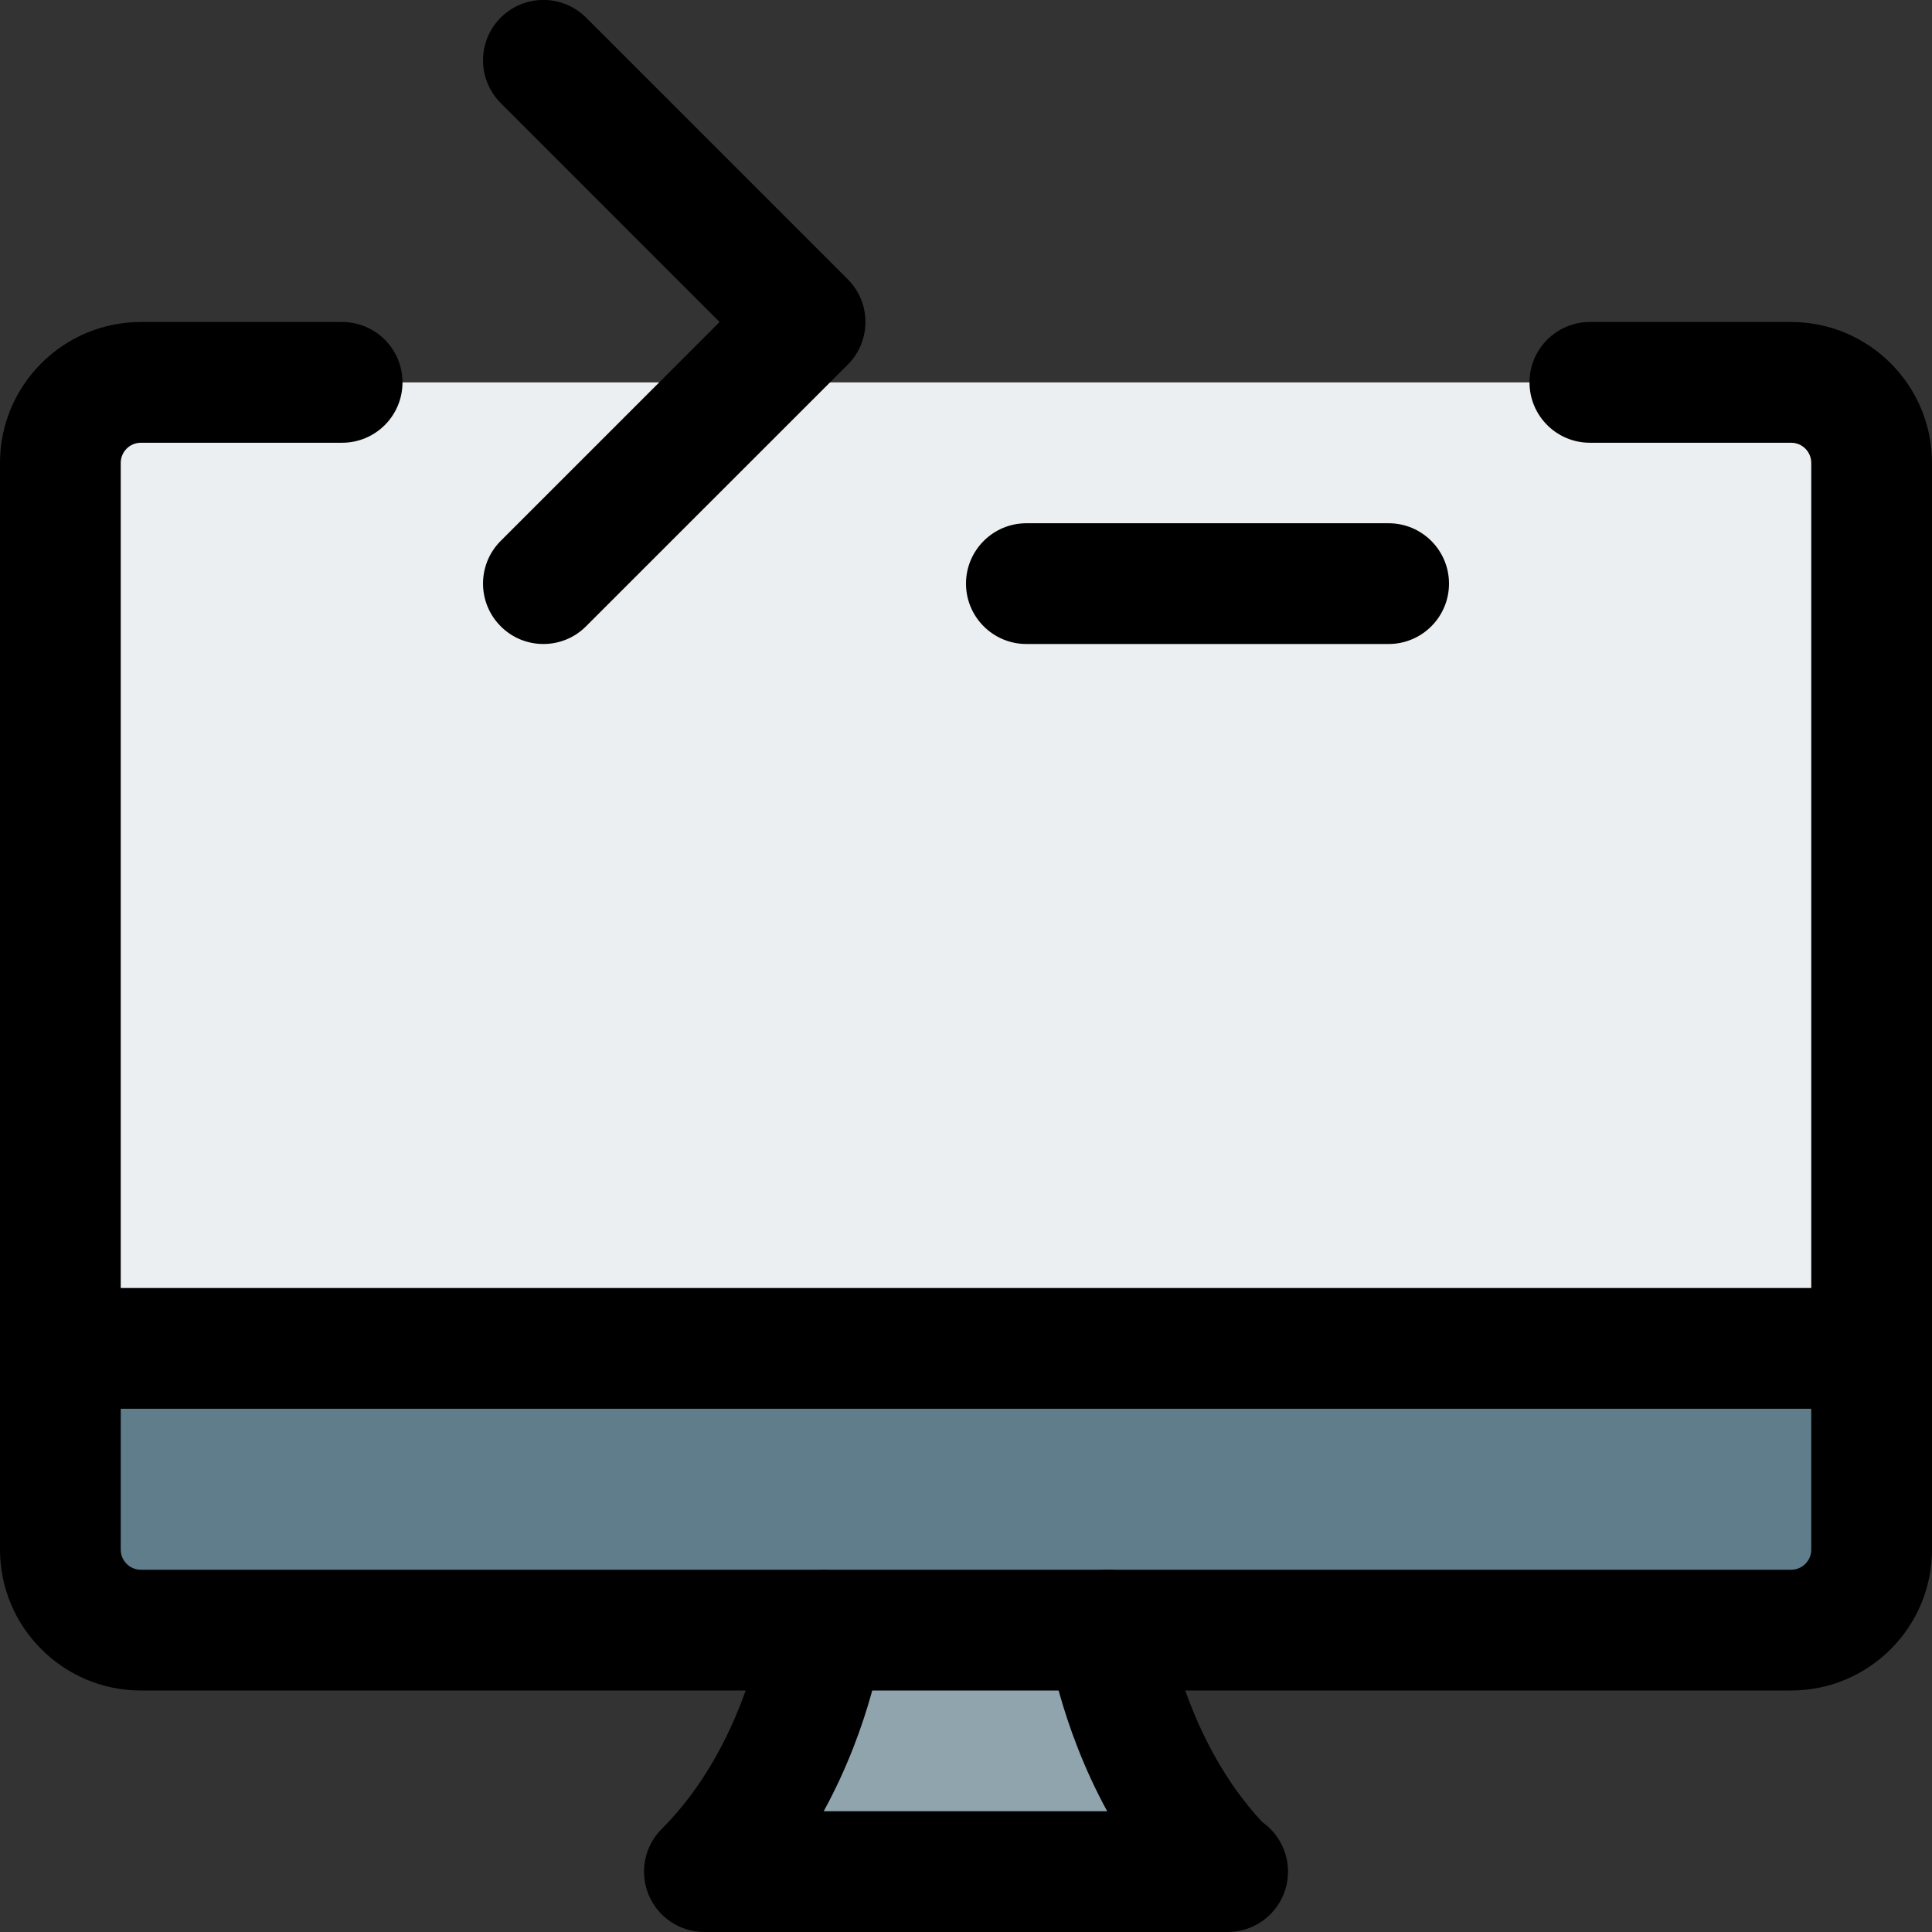 <svg id="_x31__x2C_5" enable-background="new 0 0 24 24" height="512" viewBox="0 0 24 24" width="512" xmlns="http://www.w3.org/2000/svg"><rect x="0" y="0" width="24" height="24" fill="#333333" stroke="none"/><path d="m23.25 5.75v11h-22.5v-11c0-.55.45-1 1-1h20.5c.55 0 1 .45 1 1z" fill="#eceff1"/><path d="m15.121 22.679c-1.064-1.064-1.096-2.095-1.096-2.146-.002-.223-.182-.403-.405-.403h-3.256c-.223 0-.405.184-.405.407 0 .044-.014 1.075-1.08 2.141-.116.116-.151.29-.088.441.062.151.21.25.374.25h5.67c.164 0 .312-.098.374-.25s.028-.324-.088-.44z" fill="#90a4ae"/><path d="m23.25 16.75v2.5c0 .55-.45 1-1 1h-20.5c-.55 0-1-.45-1-1v-2.5z" fill="#607d8b"/><path d="m22.25 21h-20.5c-.965 0-1.75-.785-1.75-1.75v-13.5c0-.965.785-1.75 1.75-1.75h2.5c.414 0 .75.336.75.75s-.336.75-.75.75h-2.5c-.138 0-.25.112-.25.25v13.5c0 .138.112.25.25.25h20.5c.138 0 .25-.112.25-.25v-13.5c0-.138-.112-.25-.25-.25h-2.5c-.414 0-.75-.336-.75-.75s.336-.75.75-.75h2.5c.965 0 1.75.785 1.75 1.75v13.5c0 .965-.785 1.75-1.75 1.75z"/><path d="m23.25 17.5h-22.5c-.414 0-.75-.336-.75-.75s.336-.75.75-.75h22.5c.414 0 .75.336.75.75s-.336.75-.75.75z"/><path d="m15.25 24h-6.5c-.304 0-.577-.183-.693-.463-.115-.28-.052-.603.163-.817 1.046-1.046 1.266-2.555 1.268-2.57.056-.409.427-.691.844-.642.409.056.697.431.643.84-.007.059-.147 1.066-.743 2.152h3.522c-.591-1.08-.737-2.088-.746-2.146-.057-.41.229-.789.64-.847.417-.06.788.229.846.639.007.044.232 1.469 1.186 2.488.193.136.32.361.32.616 0 .414-.336.75-.75.75z"/><path d="m6.75 8c-.192 0-.384-.073-.53-.22-.293-.293-.293-.768 0-1.061l2.719-2.719-2.719-2.72c-.293-.293-.293-.768 0-1.061s.768-.293 1.061 0l3.25 3.25c.293.293.293.768 0 1.061l-3.251 3.25c-.146.147-.338.22-.53.22z"/><path d="m17.25 8h-4.5c-.414 0-.75-.336-.75-.75s.336-.75.75-.75h4.5c.414 0 .75.336.75.75s-.336.75-.75.75z"/></svg>